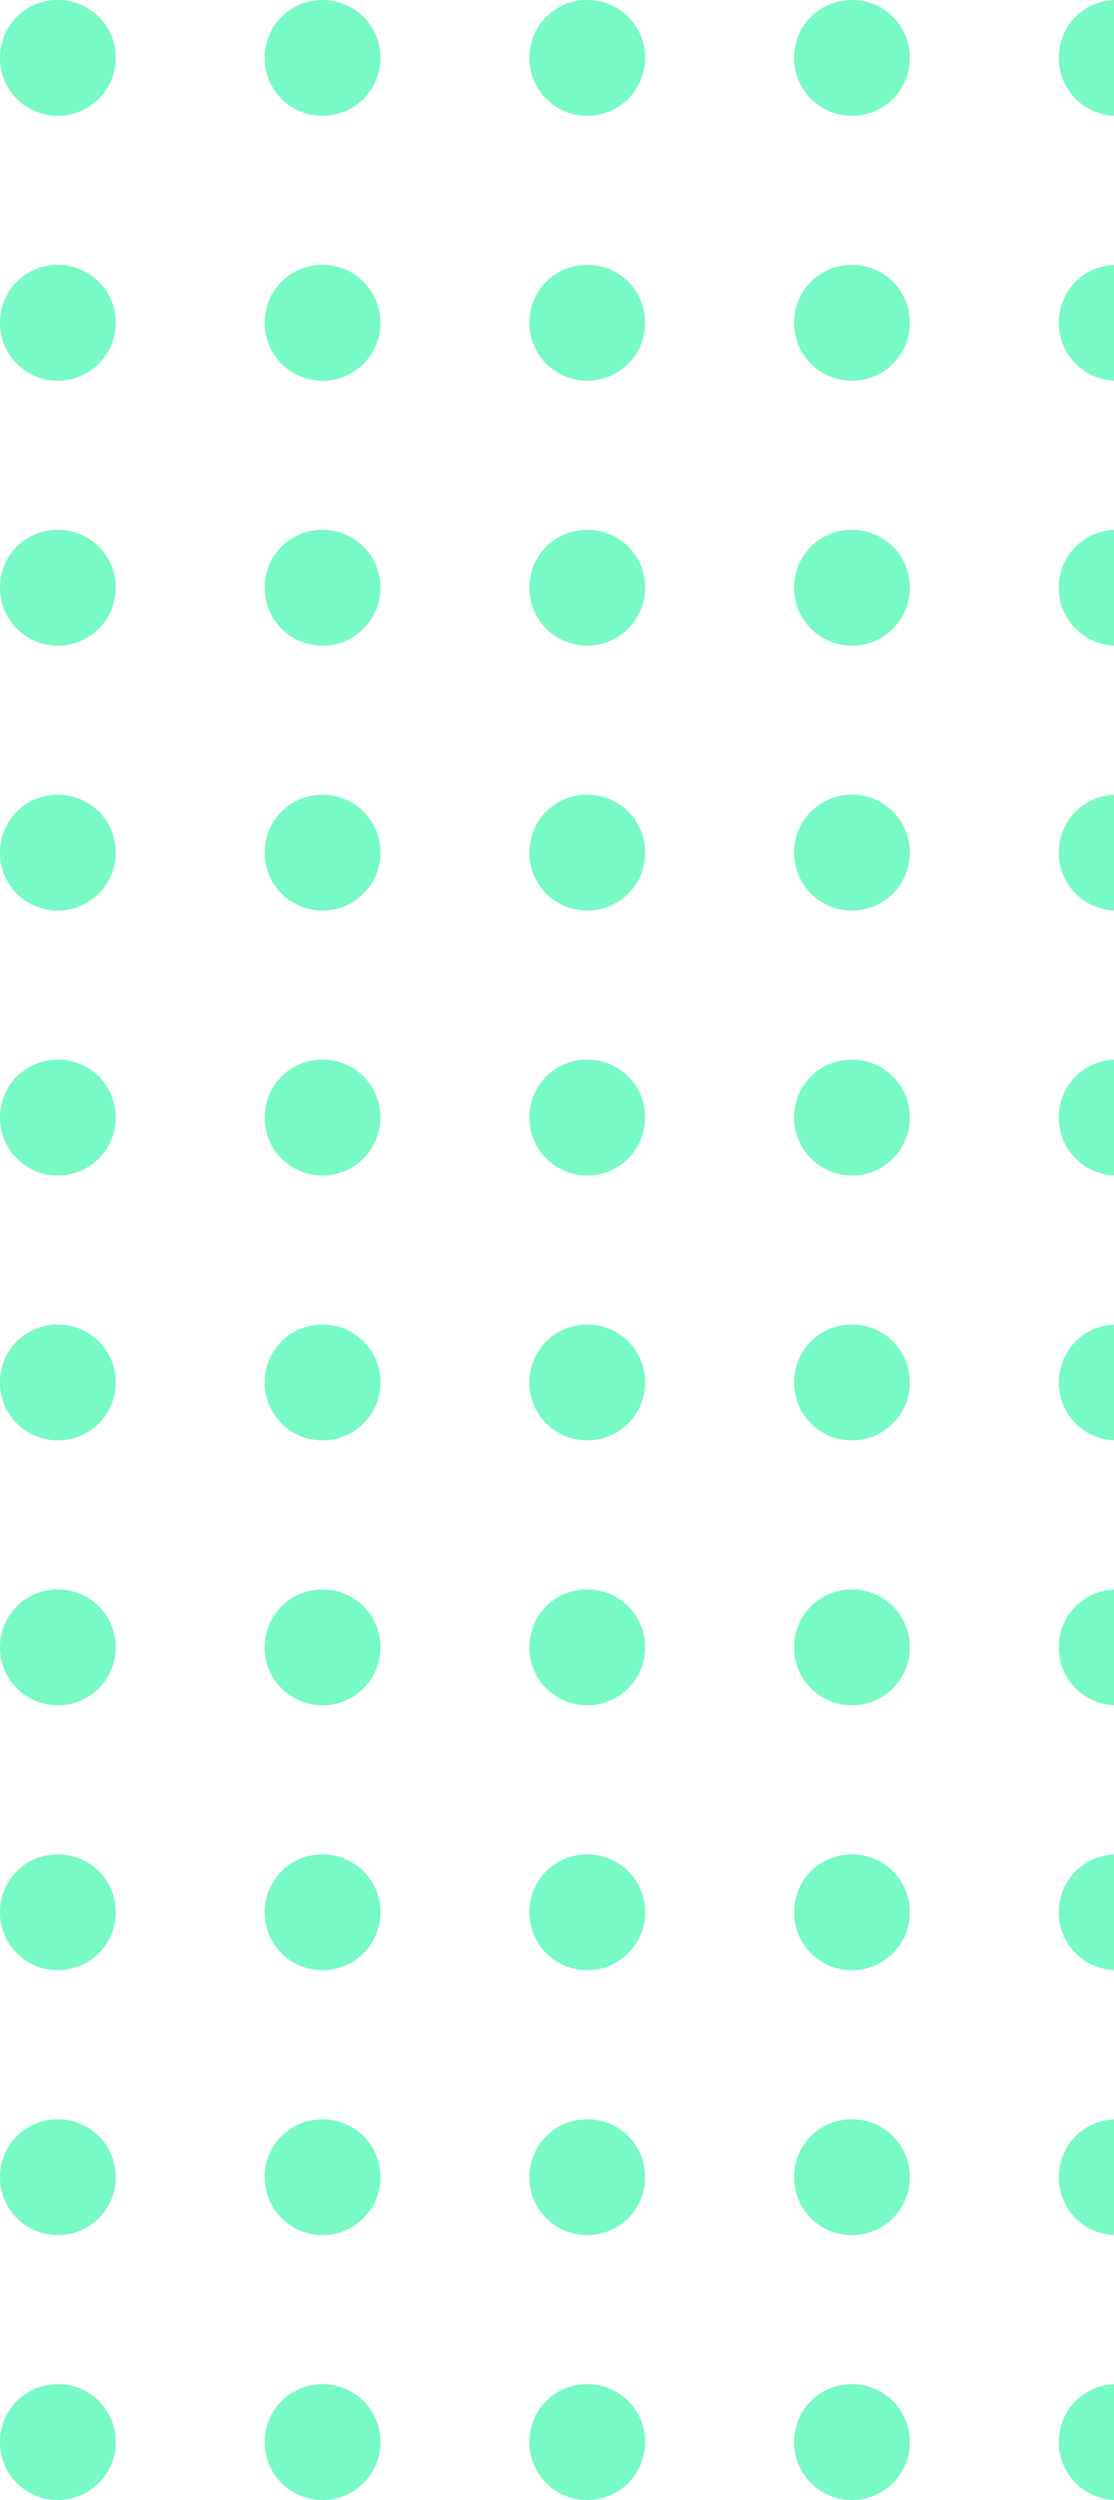 <svg width="66" height="148" viewBox="0 0 66 148" fill="none" xmlns="http://www.w3.org/2000/svg">
<path d="M3.428 6.857C5.324 6.857 6.857 5.324 6.857 3.428C6.857 1.512 5.324 0 3.428 0C1.512 0 0 1.512 0 3.428C0 5.324 1.512 6.857 3.428 6.857Z" fill="#77FAC6"/>
<path d="M19.111 6.857C21.006 6.857 22.539 5.324 22.539 3.428C22.539 1.512 21.006 0 19.111 0C17.195 0 15.683 1.512 15.683 3.428C15.683 5.324 17.195 6.857 19.111 6.857Z" fill="#77FAC6"/>
<path d="M34.794 6.857C36.689 6.857 38.222 5.324 38.222 3.428C38.222 1.512 36.689 0 34.794 0C32.877 0 31.365 1.512 31.365 3.428C31.365 5.324 32.877 6.857 34.794 6.857Z" fill="#77FAC6"/>
<path d="M50.476 6.857C52.371 6.857 53.904 5.324 53.904 3.428C53.904 1.512 52.371 0 50.476 0C48.56 0 47.048 1.512 47.048 3.428C47.048 5.324 48.56 6.857 50.476 6.857Z" fill="#77FAC6"/>
<path d="M66.159 6.857C68.054 6.857 69.587 5.324 69.587 3.428C69.587 1.512 68.054 0 66.159 0C64.242 0 62.73 1.512 62.73 3.428C62.73 5.324 64.242 6.857 66.159 6.857Z" fill="#77FAC6"/>
<path d="M3.428 22.539C5.324 22.539 6.857 21.006 6.857 19.111C6.857 17.194 5.324 15.682 3.428 15.682C1.512 15.682 0 17.194 0 19.111C0 21.006 1.512 22.539 3.428 22.539Z" fill="#77FAC6"/>
<path d="M19.111 22.539C21.006 22.539 22.539 21.006 22.539 19.111C22.539 17.194 21.006 15.682 19.111 15.682C17.195 15.682 15.683 17.194 15.683 19.111C15.683 21.006 17.195 22.539 19.111 22.539Z" fill="#77FAC6"/>
<path d="M34.794 22.539C36.689 22.539 38.222 21.006 38.222 19.111C38.222 17.194 36.689 15.682 34.794 15.682C32.877 15.682 31.365 17.194 31.365 19.111C31.365 21.006 32.877 22.539 34.794 22.539Z" fill="#77FAC6"/>
<path d="M50.476 22.539C52.371 22.539 53.904 21.006 53.904 19.111C53.904 17.194 52.371 15.682 50.476 15.682C48.56 15.682 47.048 17.194 47.048 19.111C47.048 21.006 48.56 22.539 50.476 22.539Z" fill="#77FAC6"/>
<path d="M66.159 22.539C68.054 22.539 69.587 21.006 69.587 19.111C69.587 17.194 68.054 15.682 66.159 15.682C64.242 15.682 62.73 17.194 62.73 19.111C62.73 21.006 64.242 22.539 66.159 22.539Z" fill="#77FAC6"/>
<path d="M3.428 38.222C5.324 38.222 6.857 36.689 6.857 34.794C6.857 32.877 5.324 31.365 3.428 31.365C1.512 31.365 0 32.877 0 34.794C0 36.689 1.512 38.222 3.428 38.222Z" fill="#77FAC6"/>
<path d="M19.111 38.222C21.006 38.222 22.539 36.689 22.539 34.794C22.539 32.877 21.006 31.365 19.111 31.365C17.195 31.365 15.683 32.877 15.683 34.794C15.683 36.689 17.195 38.222 19.111 38.222Z" fill="#77FAC6"/>
<path d="M34.794 38.222C36.689 38.222 38.222 36.689 38.222 34.794C38.222 32.877 36.689 31.365 34.794 31.365C32.877 31.365 31.365 32.877 31.365 34.794C31.365 36.689 32.877 38.222 34.794 38.222Z" fill="#77FAC6"/>
<path d="M50.476 38.222C52.371 38.222 53.904 36.689 53.904 34.794C53.904 32.877 52.371 31.365 50.476 31.365C48.56 31.365 47.048 32.877 47.048 34.794C47.048 36.689 48.56 38.222 50.476 38.222Z" fill="#77FAC6"/>
<path d="M66.159 38.222C68.054 38.222 69.587 36.689 69.587 34.794C69.587 32.877 68.054 31.365 66.159 31.365C64.242 31.365 62.73 32.877 62.73 34.794C62.73 36.689 64.242 38.222 66.159 38.222Z" fill="#77FAC6"/>
<path d="M3.428 53.904C5.324 53.904 6.857 52.371 6.857 50.476C6.857 48.56 5.324 47.048 3.428 47.048C1.512 47.048 0 48.56 0 50.476C0 52.371 1.512 53.904 3.428 53.904Z" fill="#77FAC6"/>
<path d="M19.111 53.904C21.006 53.904 22.539 52.371 22.539 50.476C22.539 48.56 21.006 47.048 19.111 47.048C17.195 47.048 15.683 48.56 15.683 50.476C15.683 52.371 17.195 53.904 19.111 53.904Z" fill="#77FAC6"/>
<path d="M34.794 53.904C36.689 53.904 38.222 52.371 38.222 50.476C38.222 48.56 36.689 47.048 34.794 47.048C32.877 47.048 31.365 48.56 31.365 50.476C31.365 52.371 32.877 53.904 34.794 53.904Z" fill="#77FAC6"/>
<path d="M50.476 53.904C52.371 53.904 53.904 52.371 53.904 50.476C53.904 48.56 52.371 47.048 50.476 47.048C48.56 47.048 47.048 48.56 47.048 50.476C47.048 52.371 48.56 53.904 50.476 53.904Z" fill="#77FAC6"/>
<path d="M66.159 53.904C68.054 53.904 69.587 52.371 69.587 50.476C69.587 48.56 68.054 47.048 66.159 47.048C64.242 47.048 62.73 48.56 62.73 50.476C62.73 52.371 64.242 53.904 66.159 53.904Z" fill="#77FAC6"/>
<path d="M3.428 69.587C5.324 69.587 6.857 68.054 6.857 66.159C6.857 64.242 5.324 62.73 3.428 62.73C1.512 62.73 0 64.242 0 66.159C0 68.054 1.512 69.587 3.428 69.587Z" fill="#77FAC6"/>
<path d="M19.111 69.587C21.006 69.587 22.539 68.054 22.539 66.159C22.539 64.242 21.006 62.73 19.111 62.73C17.195 62.73 15.683 64.242 15.683 66.159C15.683 68.054 17.195 69.587 19.111 69.587Z" fill="#77FAC6"/>
<path d="M34.794 69.587C36.689 69.587 38.222 68.054 38.222 66.159C38.222 64.242 36.689 62.73 34.794 62.73C32.877 62.73 31.365 64.242 31.365 66.159C31.365 68.054 32.877 69.587 34.794 69.587Z" fill="#77FAC6"/>
<path d="M50.476 69.587C52.371 69.587 53.904 68.054 53.904 66.159C53.904 64.242 52.371 62.73 50.476 62.73C48.56 62.73 47.048 64.242 47.048 66.159C47.048 68.054 48.56 69.587 50.476 69.587Z" fill="#77FAC6"/>
<path d="M66.159 69.587C68.054 69.587 69.587 68.054 69.587 66.159C69.587 64.242 68.054 62.73 66.159 62.73C64.242 62.73 62.73 64.242 62.73 66.159C62.73 68.054 64.242 69.587 66.159 69.587Z" fill="#77FAC6"/>
<path d="M3.428 85.27C5.324 85.27 6.857 83.737 6.857 81.841C6.857 79.925 5.324 78.413 3.428 78.413C1.512 78.413 0 79.925 0 81.841C0 83.737 1.512 85.27 3.428 85.27Z" fill="#77FAC6"/>
<path d="M19.111 85.27C21.006 85.27 22.539 83.737 22.539 81.841C22.539 79.925 21.006 78.413 19.111 78.413C17.195 78.413 15.683 79.925 15.683 81.841C15.683 83.737 17.195 85.27 19.111 85.27Z" fill="#77FAC6"/>
<path d="M34.794 85.27C36.689 85.27 38.222 83.737 38.222 81.841C38.222 79.925 36.689 78.413 34.794 78.413C32.877 78.413 31.365 79.925 31.365 81.841C31.365 83.737 32.877 85.27 34.794 85.27Z" fill="#77FAC6"/>
<path d="M50.476 85.27C52.371 85.27 53.904 83.737 53.904 81.841C53.904 79.925 52.371 78.413 50.476 78.413C48.56 78.413 47.048 79.925 47.048 81.841C47.048 83.737 48.56 85.27 50.476 85.27Z" fill="#77FAC6"/>
<path d="M66.159 85.27C68.054 85.27 69.587 83.737 69.587 81.841C69.587 79.925 68.054 78.413 66.159 78.413C64.242 78.413 62.73 79.925 62.73 81.841C62.73 83.737 64.242 85.27 66.159 85.27Z" fill="#77FAC6"/>
<path d="M3.428 100.952C5.324 100.952 6.857 99.419 6.857 97.524C6.857 95.607 5.324 94.096 3.428 94.096C1.512 94.096 0 95.607 0 97.524C0 99.419 1.512 100.952 3.428 100.952Z" fill="#77FAC6"/>
<path d="M19.111 100.952C21.006 100.952 22.539 99.419 22.539 97.524C22.539 95.607 21.006 94.096 19.111 94.096C17.195 94.096 15.683 95.607 15.683 97.524C15.683 99.419 17.195 100.952 19.111 100.952Z" fill="#77FAC6"/>
<path d="M34.794 100.952C36.689 100.952 38.222 99.419 38.222 97.524C38.222 95.607 36.689 94.096 34.794 94.096C32.877 94.096 31.365 95.607 31.365 97.524C31.365 99.419 32.877 100.952 34.794 100.952Z" fill="#77FAC6"/>
<path d="M50.476 100.952C52.371 100.952 53.904 99.419 53.904 97.524C53.904 95.607 52.371 94.096 50.476 94.096C48.56 94.096 47.048 95.607 47.048 97.524C47.048 99.419 48.56 100.952 50.476 100.952Z" fill="#77FAC6"/>
<path d="M66.159 100.952C68.054 100.952 69.587 99.419 69.587 97.524C69.587 95.607 68.054 94.096 66.159 94.096C64.242 94.096 62.73 95.607 62.73 97.524C62.73 99.419 64.242 100.952 66.159 100.952Z" fill="#77FAC6"/>
<path d="M3.428 116.635C5.324 116.635 6.857 115.102 6.857 113.206C6.857 111.29 5.324 109.778 3.428 109.778C1.512 109.778 0 111.29 0 113.206C0 115.102 1.512 116.635 3.428 116.635Z" fill="#77FAC6"/>
<path d="M19.111 116.635C21.006 116.635 22.539 115.102 22.539 113.206C22.539 111.29 21.006 109.778 19.111 109.778C17.195 109.778 15.683 111.29 15.683 113.206C15.683 115.102 17.195 116.635 19.111 116.635Z" fill="#77FAC6"/>
<path d="M34.794 116.635C36.689 116.635 38.222 115.102 38.222 113.206C38.222 111.29 36.689 109.778 34.794 109.778C32.877 109.778 31.365 111.29 31.365 113.206C31.365 115.102 32.877 116.635 34.794 116.635Z" fill="#77FAC6"/>
<path d="M50.476 116.635C52.371 116.635 53.904 115.102 53.904 113.206C53.904 111.29 52.371 109.778 50.476 109.778C48.56 109.778 47.048 111.29 47.048 113.206C47.048 115.102 48.56 116.635 50.476 116.635Z" fill="#77FAC6"/>
<path d="M66.159 116.635C68.054 116.635 69.587 115.102 69.587 113.206C69.587 111.29 68.054 109.778 66.159 109.778C64.242 109.778 62.73 111.29 62.73 113.206C62.73 115.102 64.242 116.635 66.159 116.635Z" fill="#77FAC6"/>
<path d="M3.428 132.317C5.324 132.317 6.857 130.784 6.857 128.889C6.857 126.973 5.324 125.461 3.428 125.461C1.512 125.461 0 126.973 0 128.889C0 130.784 1.512 132.317 3.428 132.317Z" fill="#77FAC6"/>
<path d="M19.111 132.317C21.006 132.317 22.539 130.784 22.539 128.889C22.539 126.973 21.006 125.461 19.111 125.461C17.195 125.461 15.683 126.973 15.683 128.889C15.683 130.784 17.195 132.317 19.111 132.317Z" fill="#77FAC6"/>
<path d="M34.794 132.317C36.689 132.317 38.222 130.784 38.222 128.889C38.222 126.973 36.689 125.461 34.794 125.461C32.877 125.461 31.365 126.973 31.365 128.889C31.365 130.784 32.877 132.317 34.794 132.317Z" fill="#77FAC6"/>
<path d="M50.476 132.317C52.371 132.317 53.904 130.784 53.904 128.889C53.904 126.973 52.371 125.461 50.476 125.461C48.56 125.461 47.048 126.973 47.048 128.889C47.048 130.784 48.56 132.317 50.476 132.317Z" fill="#77FAC6"/>
<path d="M66.159 132.317C68.054 132.317 69.587 130.784 69.587 128.889C69.587 126.973 68.054 125.461 66.159 125.461C64.242 125.461 62.73 126.973 62.73 128.889C62.73 130.784 64.242 132.317 66.159 132.317Z" fill="#77FAC6"/>
<path d="M3.428 148C5.324 148 6.857 146.467 6.857 144.572C6.857 142.655 5.324 141.143 3.428 141.143C1.512 141.143 0 142.655 0 144.572C0 146.467 1.512 148 3.428 148Z" fill="#77FAC6"/>
<path d="M19.111 148C21.006 148 22.539 146.467 22.539 144.572C22.539 142.655 21.006 141.143 19.111 141.143C17.195 141.143 15.683 142.655 15.683 144.572C15.683 146.467 17.195 148 19.111 148Z" fill="#77FAC6"/>
<path d="M34.794 148C36.689 148 38.222 146.467 38.222 144.572C38.222 142.655 36.689 141.143 34.794 141.143C32.877 141.143 31.365 142.655 31.365 144.572C31.365 146.467 32.877 148 34.794 148Z" fill="#77FAC6"/>
<path d="M50.476 148C52.371 148 53.904 146.467 53.904 144.572C53.904 142.655 52.371 141.143 50.476 141.143C48.56 141.143 47.048 142.655 47.048 144.572C47.048 146.467 48.56 148 50.476 148Z" fill="#77FAC6"/>
<path d="M66.159 148C68.054 148 69.587 146.467 69.587 144.572C69.587 142.655 68.054 141.143 66.159 141.143C64.242 141.143 62.73 142.655 62.73 144.572C62.73 146.467 64.242 148 66.159 148Z" fill="#77FAC6"/>
</svg>
